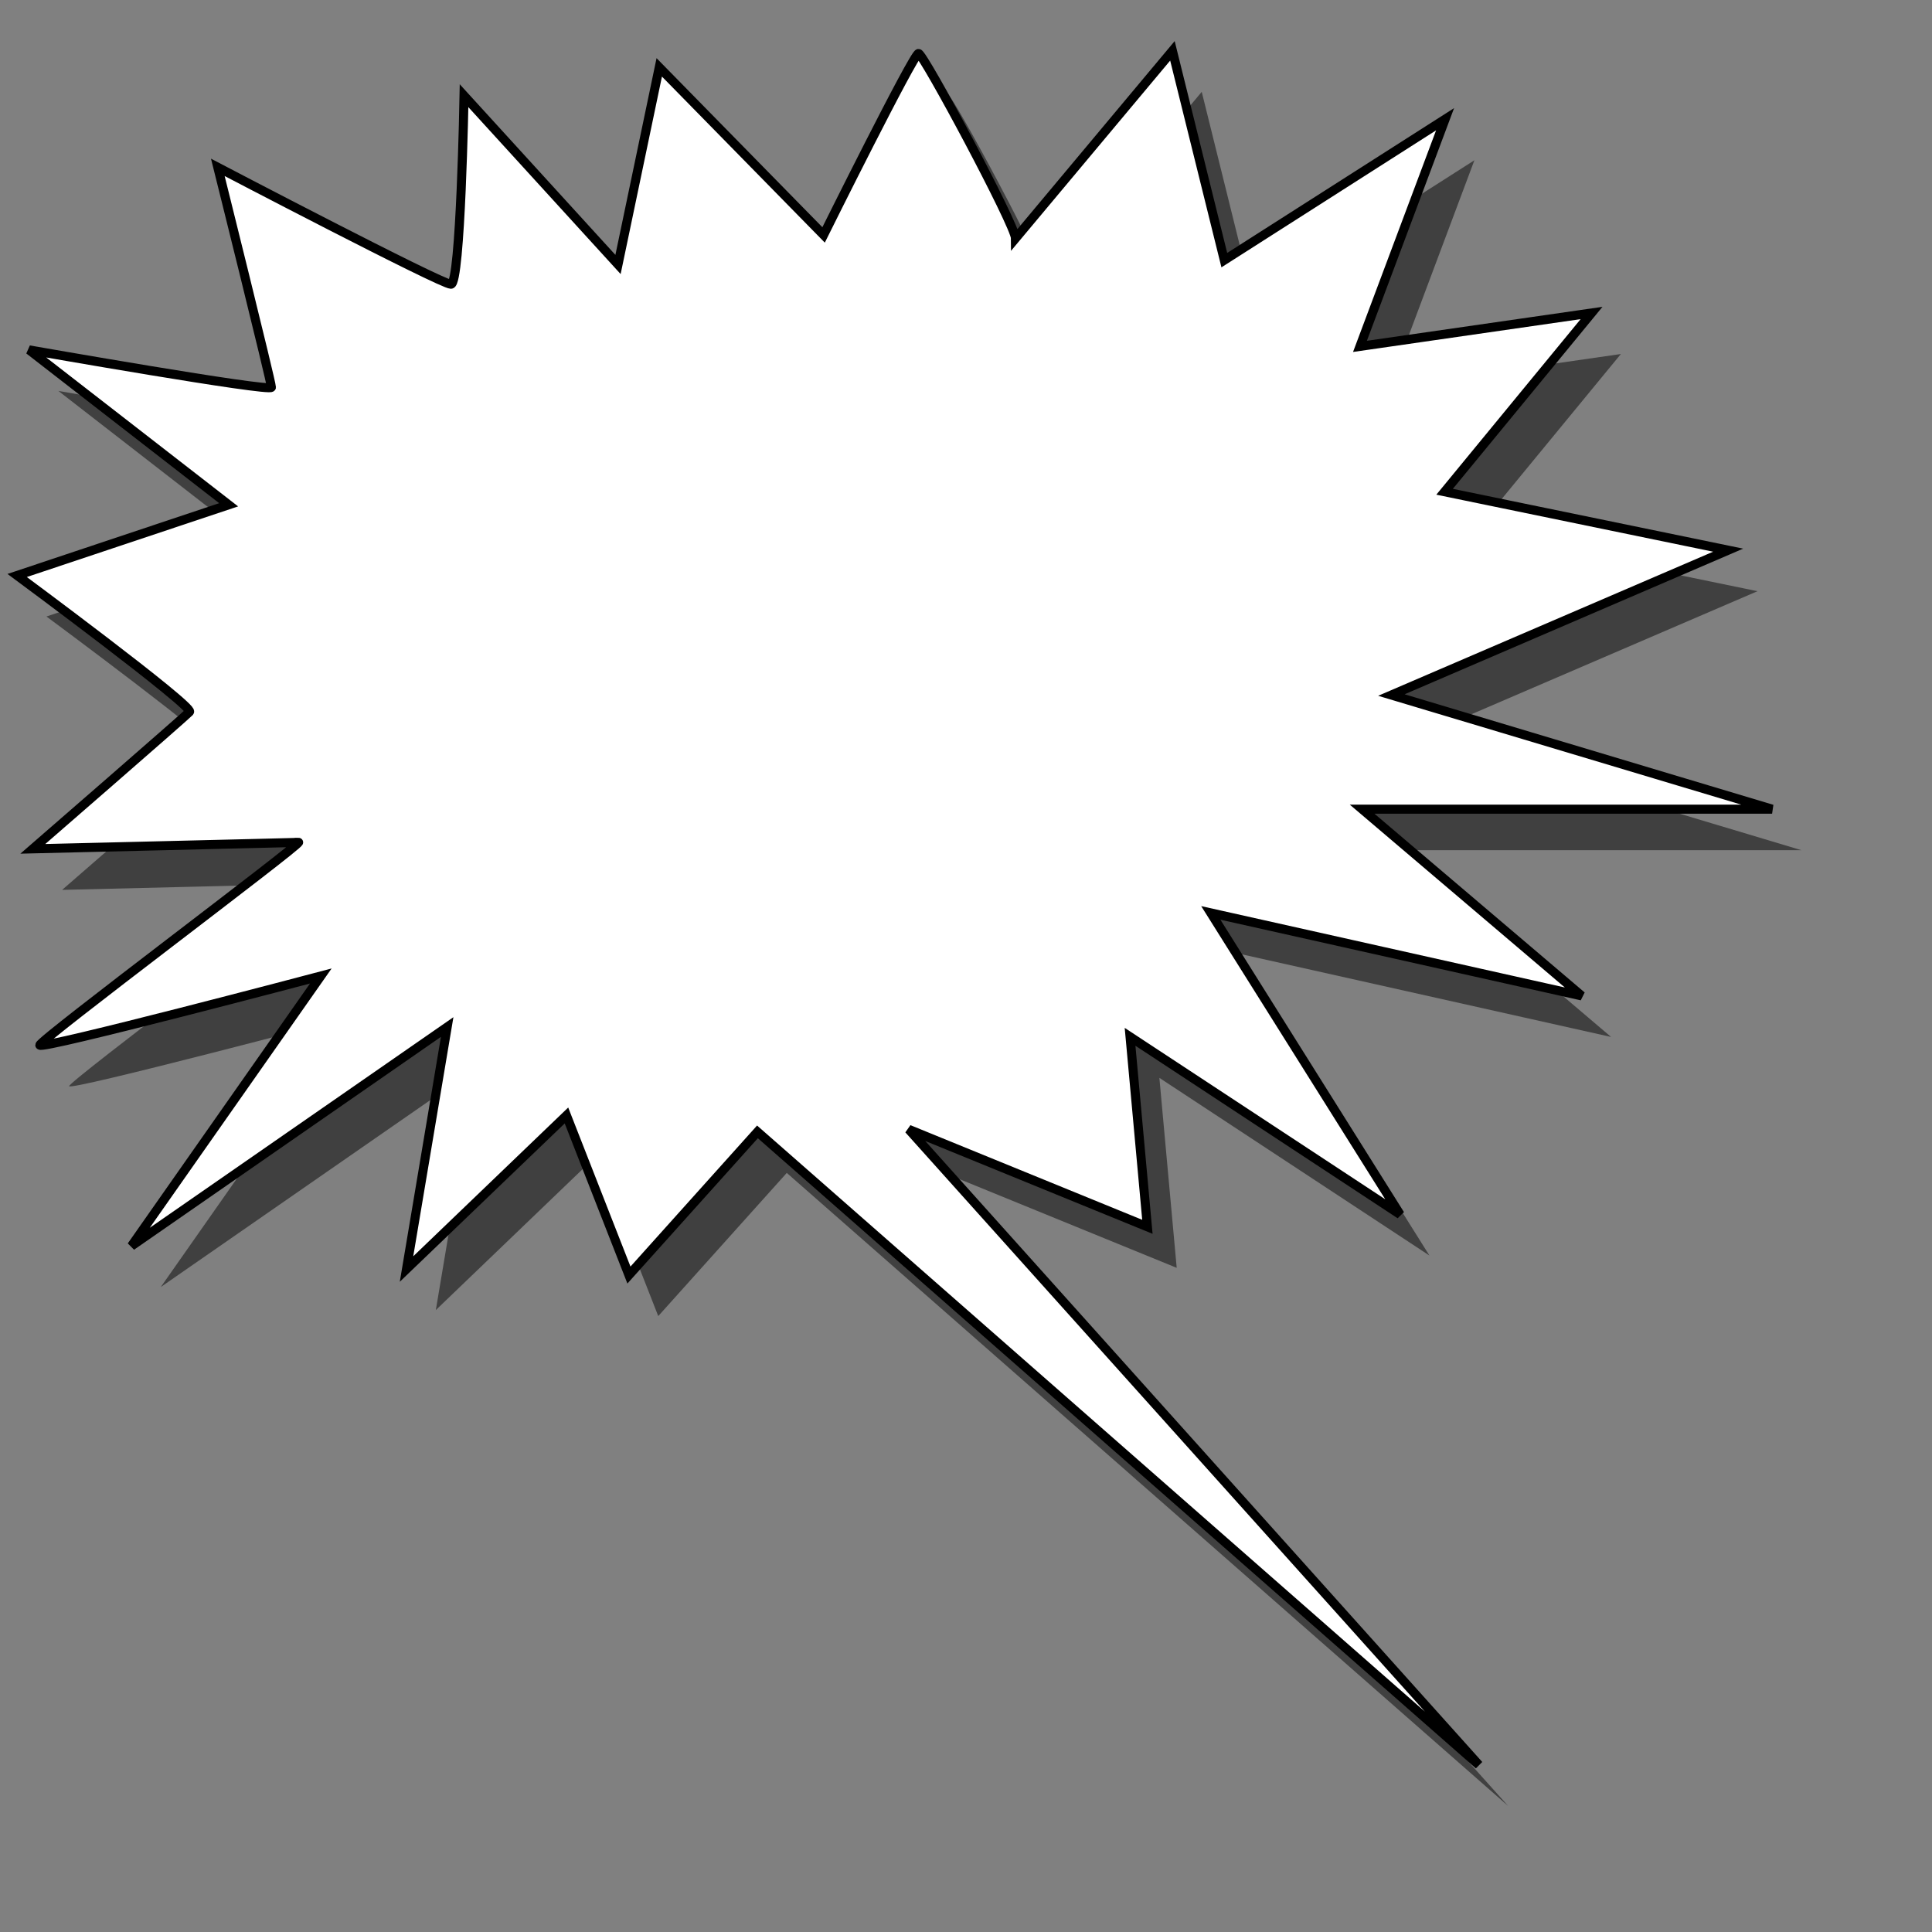 <?xml version="1.0" encoding="UTF-8" standalone="no"?>
<!DOCTYPE svg PUBLIC "-//W3C//DTD SVG 20010904//EN"
"http://www.w3.org/TR/2001/REC-SVG-20010904/DTD/svg10.dtd">
<!-- Created with Inkscape (http://www.inkscape.org/) -->
<svg
   id="svg548"
   sodipodi:version="0.32"
   width="400pt"
   height="400pt"
   sodipodi:docbase="/var/www/html/svg_gallery/svg/callouts"
   sodipodi:docname="stared_r.svg"
   xmlns="http://www.w3.org/2000/svg"
   xmlns:sodipodi="http://sodipodi.sourceforge.net/DTD/sodipodi-0.dtd"
   xmlns:inkscape="http://www.inkscape.org/namespaces/inkscape"
   xmlns:xlink="http://www.w3.org/1999/xlink"
   inkscape:version="0.37">
  <rect width="100%" height="100%" fill="#808080" stroke="none"/>
  <defs
     id="defs550" />
  <sodipodi:namedview
     id="base"
     inkscape:zoom="0.77250000"
     inkscape:cx="200.000000"
     inkscape:cy="200.000000"
     inkscape:window-width="400"
     inkscape:window-height="500"
     inkscape:window-x="61"
     inkscape:window-y="24" />
  <path
     style="fill:#000000;fill-rule:evenodd;stroke:none;stroke-opacity:1;stroke-width:2.158;stroke-linejoin:miter;stroke-linecap:butt;fill-opacity:0.5;stroke-dasharray:none;"
     d="M 320.048 297.541 L 394.598 346.591 L 342.334 263.337 L 444.736 286.249 L 384.102 234.698 L 497.283 234.698 L 392.187 203.193 L 485.157 163.203 L 406.873 147.078 L 447.443 97.727 L 383.51 106.947 L 407.009 44.244 L 346.066 83.14 L 331.741 25.359 L 288.424 77.144 C 288.424 73.547 262.999 26.093 261.652 26.093 C 260.305 26.093 235.445 76.178 235.445 76.178 L 190.079 29.923 L 178.693 84.339 L 136.197 37.747 C 136.197 37.747 135.267 89.799 132.573 89.799 C 129.878 89.799 68.221 57.528 68.221 57.528 C 68.221 57.528 83.015 116.809 83.015 118.241 C 83.015 119.672 16.117 107.915 16.117 107.915 L 71.212 150.676 L 12.829 170.188 C 12.829 170.188 61.767 206.396 60.42 207.828 C 59.072 209.259 17.155 245.652 17.155 245.652 C 17.155 245.652 91.867 243.861 90.52 243.861 C 90.372 245.06 19.082 298.403 19.082 299.835 C 19.082 301.267 96.652 280.754 96.652 280.754 L 44.386 355.287 L 131.535 294.841 L 120.312 361.643 L 164.465 319.255 L 181.71 363.308 L 217.189 323.783 L 416.34 498.556 L 258.944 323.085 L 324.831 349.989 L 320.048 297.541 z "
     id="path826"
     sodipodi:nodetypes="ccccccccccccccccccccccccccccccccccccccccc" />
  <path
     style="font-size:12;fill:#ffffff;fill-rule:evenodd;stroke:#000000;stroke-width:2.5;"
     d="M 311.957 286.214 L 386.508 335.264 L 334.243 252.01 L 436.645 274.922 L 376.012 223.371 L 489.192 223.371 L 384.096 191.866 L 477.066 151.876 L 398.782 135.751 L 439.353 86.4 L 375.42 95.62 L 398.918 32.917 L 337.976 71.813 L 323.651 14.032 L 280.334 65.817 C 280.334 62.221 254.908 14.766 253.561 14.766 C 252.214 14.766 227.355 64.851 227.355 64.851 L 181.988 18.596 L 170.603 73.012 L 128.106 26.42 C 128.106 26.42 127.177 78.472 124.482 78.472 C 121.788 78.472 60.13 46.201 60.13 46.201 C 60.13 46.201 74.925 105.482 74.925 106.914 C 74.925 108.346 8.027 96.588 8.027 96.588 L 63.121 139.349 L 4.739 158.862 C 4.739 158.862 53.676 195.069 52.329 196.501 C 50.982 197.933 9.064 234.325 9.064 234.325 C 9.064 234.325 83.777 232.534 82.429 232.534 C 82.281 233.733 10.992 287.077 10.992 288.508 C 10.992 289.94 88.561 269.427 88.561 269.427 L 36.295 343.96 L 123.444 283.514 L 112.221 350.317 L 156.374 307.928 L 173.62 351.981 L 209.098 312.456 L 408.25 487.229 L 250.853 311.758 L 316.74 338.663 L 311.957 286.214 z "
     id="path599"
     sodipodi:nodetypes="ccccccccccccccccccccccccccccccccccccccccc" />
</svg>
